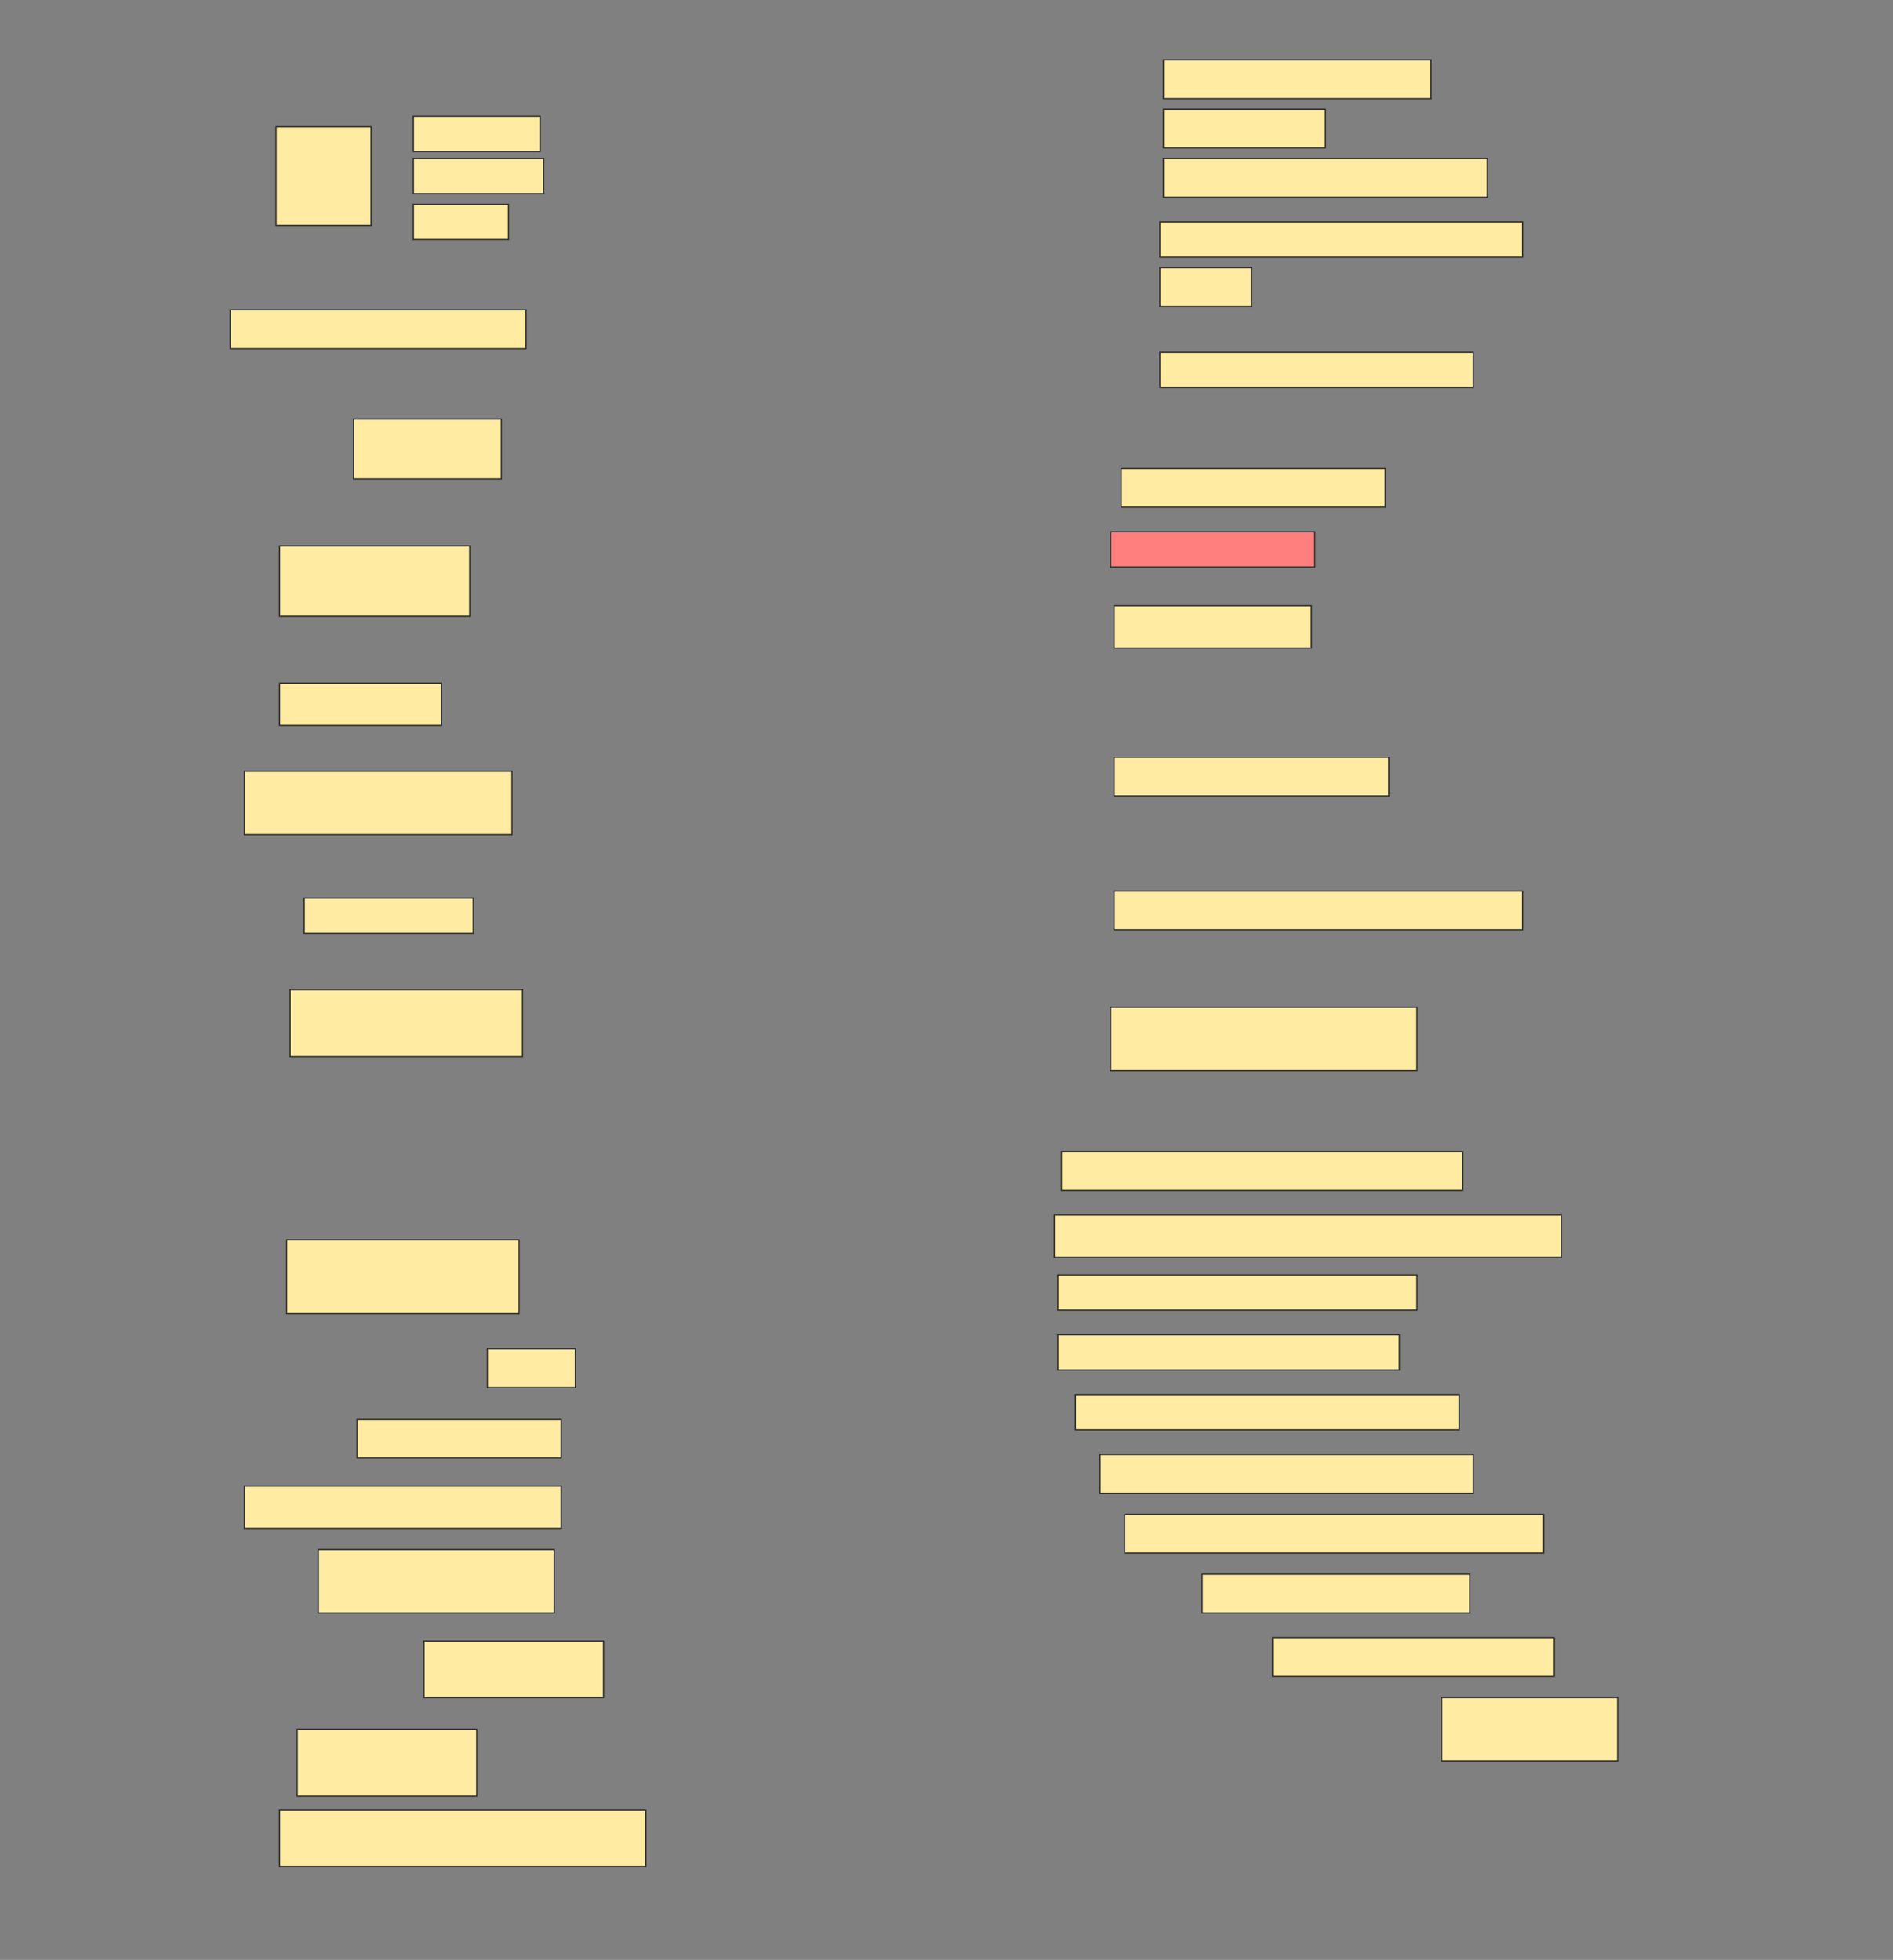 <svg height="1590" width="1536" xmlns="http://www.w3.org/2000/svg">
 <rect width="100%" height="100%" fill="#808080" stroke="none"/>
 <!-- Created with Image Occlusion Enhanced -->
 <g>
  <title>Labels</title>
 </g>
 <g>
  <title>Masks</title>
  <rect fill="#FFEBA2" height="31.429" id="412d4cd22771432faad28e71668ebe78-ao-1" stroke="#2D2D2D" width="217.143" x="944" y="48.571"/>
  <g id="412d4cd22771432faad28e71668ebe78-ao-2">
   <rect fill="#FFEBA2" height="80" stroke="#2D2D2D" width="77.143" x="224" y="102.857"/>
   <rect fill="#FFEBA2" height="28.571" stroke="#2D2D2D" width="102.857" x="335.429" y="94.286"/>
   <rect fill="#FFEBA2" height="28.571" stroke="#2D2D2D" stroke-dasharray="null" stroke-linecap="null" stroke-linejoin="null" width="105.714" x="335.429" y="128.571"/>
   <rect fill="#FFEBA2" height="28.571" stroke="#2D2D2D" stroke-dasharray="null" stroke-linecap="null" stroke-linejoin="null" width="77.143" x="335.429" y="165.714"/>
  </g>
  <rect fill="#FFEBA2" height="31.429" id="412d4cd22771432faad28e71668ebe78-ao-3" stroke="#2D2D2D" stroke-dasharray="null" stroke-linecap="null" stroke-linejoin="null" width="131.429" x="944" y="88.571"/>
  <rect fill="#FFEBA2" height="31.429" id="412d4cd22771432faad28e71668ebe78-ao-4" stroke="#2D2D2D" stroke-dasharray="null" stroke-linecap="null" stroke-linejoin="null" width="262.857" x="944" y="128.571"/>
  <rect fill="#FFEBA2" height="28.571" id="412d4cd22771432faad28e71668ebe78-ao-5" stroke="#2D2D2D" stroke-dasharray="null" stroke-linecap="null" stroke-linejoin="null" width="294.286" x="941.143" y="180"/>
  <rect fill="#FFEBA2" height="31.429" id="412d4cd22771432faad28e71668ebe78-ao-6" stroke="#2D2D2D" stroke-dasharray="null" stroke-linecap="null" stroke-linejoin="null" width="74.286" x="941.143" y="217.143"/>
  <rect fill="#FFEBA2" height="31.429" id="412d4cd22771432faad28e71668ebe78-ao-7" stroke="#2D2D2D" stroke-dasharray="null" stroke-linecap="null" stroke-linejoin="null" width="240" x="186.857" y="251.429"/>
  <rect fill="#FFEBA2" height="28.571" id="412d4cd22771432faad28e71668ebe78-ao-8" stroke="#2D2D2D" stroke-dasharray="null" stroke-linecap="null" stroke-linejoin="null" width="254.286" x="941.143" y="285.714"/>
  <rect fill="#FFEBA2" height="48.571" id="412d4cd22771432faad28e71668ebe78-ao-9" stroke="#2D2D2D" stroke-dasharray="null" stroke-linecap="null" stroke-linejoin="null" width="120" x="286.857" y="340"/>
  <rect fill="#FFEBA2" height="31.429" id="412d4cd22771432faad28e71668ebe78-ao-10" stroke="#2D2D2D" stroke-dasharray="null" stroke-linecap="null" stroke-linejoin="null" width="214.286" x="909.714" y="380"/>
  <rect class="qshape" fill="#FF7E7E" height="28.571" id="412d4cd22771432faad28e71668ebe78-ao-11" stroke="#2D2D2D" stroke-dasharray="null" stroke-linecap="null" stroke-linejoin="null" width="165.714" x="901.143" y="431.429"/>
  <rect fill="#FFEBA2" height="57.143" id="412d4cd22771432faad28e71668ebe78-ao-12" stroke="#2D2D2D" stroke-dasharray="null" stroke-linecap="null" stroke-linejoin="null" width="154.286" x="226.857" y="442.857"/>
  <rect fill="#FFEBA2" height="34.286" id="412d4cd22771432faad28e71668ebe78-ao-13" stroke="#2D2D2D" stroke-dasharray="null" stroke-linecap="null" stroke-linejoin="null" width="160" x="904" y="491.429"/>
  <rect fill="#FFEBA2" height="34.286" id="412d4cd22771432faad28e71668ebe78-ao-14" stroke="#2D2D2D" stroke-dasharray="null" stroke-linecap="null" stroke-linejoin="null" width="131.429" x="226.857" y="554.286"/>
  <rect fill="#FFEBA2" height="31.429" id="412d4cd22771432faad28e71668ebe78-ao-15" stroke="#2D2D2D" stroke-dasharray="null" stroke-linecap="null" stroke-linejoin="null" width="222.857" x="904" y="614.286"/>
  <rect fill="#FFEBA2" height="51.429" id="412d4cd22771432faad28e71668ebe78-ao-16" stroke="#2D2D2D" stroke-dasharray="null" stroke-linecap="null" stroke-linejoin="null" width="217.143" x="198.286" y="625.714"/>
  <rect fill="#FFEBA2" height="28.571" id="412d4cd22771432faad28e71668ebe78-ao-17" stroke="#2D2D2D" stroke-dasharray="null" stroke-linecap="null" stroke-linejoin="null" width="137.143" x="246.857" y="728.571"/>
  <rect fill="#FFEBA2" height="31.429" id="412d4cd22771432faad28e71668ebe78-ao-18" stroke="#2D2D2D" stroke-dasharray="null" stroke-linecap="null" stroke-linejoin="null" width="331.429" x="904" y="722.857"/>
  <rect fill="#FFEBA2" height="54.286" id="412d4cd22771432faad28e71668ebe78-ao-19" stroke="#2D2D2D" stroke-dasharray="null" stroke-linecap="null" stroke-linejoin="null" width="188.571" x="235.429" y="802.857"/>
  <rect fill="#FFEBA2" height="51.429" id="412d4cd22771432faad28e71668ebe78-ao-20" stroke="#2D2D2D" stroke-dasharray="null" stroke-linecap="null" stroke-linejoin="null" width="248.571" x="901.143" y="817.143"/>
  <rect fill="#FFEBA2" height="31.429" id="412d4cd22771432faad28e71668ebe78-ao-21" stroke="#2D2D2D" stroke-dasharray="null" stroke-linecap="null" stroke-linejoin="null" width="325.714" x="861.143" y="934.286"/>
  <rect fill="#FFEBA2" height="34.286" id="412d4cd22771432faad28e71668ebe78-ao-22" stroke="#2D2D2D" stroke-dasharray="null" stroke-linecap="null" stroke-linejoin="null" width="411.429" x="855.429" y="985.714"/>
  <rect fill="#FFEBA2" height="60" id="412d4cd22771432faad28e71668ebe78-ao-23" stroke="#2D2D2D" stroke-dasharray="null" stroke-linecap="null" stroke-linejoin="null" width="188.571" x="232.572" y="1005.714"/>
  <rect fill="#FFEBA2" height="28.571" id="412d4cd22771432faad28e71668ebe78-ao-24" stroke="#2D2D2D" stroke-dasharray="null" stroke-linecap="null" stroke-linejoin="null" width="291.429" x="858.286" y="1034.286"/>
  <rect fill="#FFEBA2" height="28.571" id="412d4cd22771432faad28e71668ebe78-ao-25" stroke="#2D2D2D" stroke-dasharray="null" stroke-linecap="null" stroke-linejoin="null" width="277.143" x="858.286" y="1082.857"/>
  <rect fill="#FFEBA2" height="31.429" id="412d4cd22771432faad28e71668ebe78-ao-26" stroke="#2D2D2D" stroke-dasharray="null" stroke-linecap="null" stroke-linejoin="null" width="71.429" x="395.429" y="1094.286"/>
  <rect fill="#FFEBA2" height="28.571" id="412d4cd22771432faad28e71668ebe78-ao-27" stroke="#2D2D2D" stroke-dasharray="null" stroke-linecap="null" stroke-linejoin="null" width="311.429" x="872.572" y="1131.429"/>
  <rect fill="#FFEBA2" height="31.429" id="412d4cd22771432faad28e71668ebe78-ao-28" stroke="#2D2D2D" stroke-dasharray="null" stroke-linecap="null" stroke-linejoin="null" width="165.714" x="289.714" y="1151.429"/>
  <rect fill="#FFEBA2" height="31.429" id="412d4cd22771432faad28e71668ebe78-ao-29" stroke="#2D2D2D" stroke-dasharray="null" stroke-linecap="null" stroke-linejoin="null" width="302.857" x="892.572" y="1180"/>
  <rect fill="#FFEBA2" height="34.286" id="412d4cd22771432faad28e71668ebe78-ao-30" stroke="#2D2D2D" stroke-dasharray="null" stroke-linecap="null" stroke-linejoin="null" width="257.143" x="198.286" y="1205.714"/>
  <rect fill="#FFEBA2" height="31.429" id="412d4cd22771432faad28e71668ebe78-ao-31" stroke="#2D2D2D" stroke-dasharray="null" stroke-linecap="null" stroke-linejoin="null" width="340" x="912.572" y="1228.571"/>
  <rect fill="#FFEBA2" height="51.429" id="412d4cd22771432faad28e71668ebe78-ao-32" stroke="#2D2D2D" stroke-dasharray="null" stroke-linecap="null" stroke-linejoin="null" width="191.429" x="258.286" y="1257.143"/>
  <rect fill="#FFEBA2" height="31.429" id="412d4cd22771432faad28e71668ebe78-ao-33" stroke="#2D2D2D" stroke-dasharray="null" stroke-linecap="null" stroke-linejoin="null" width="217.143" x="975.429" y="1277.143"/>
  <rect fill="#FFEBA2" height="45.714" id="412d4cd22771432faad28e71668ebe78-ao-34" stroke="#2D2D2D" stroke-dasharray="null" stroke-linecap="null" stroke-linejoin="null" width="145.714" x="344" y="1331.429"/>
  <rect fill="#FFEBA2" height="31.429" id="412d4cd22771432faad28e71668ebe78-ao-35" stroke="#2D2D2D" stroke-dasharray="null" stroke-linecap="null" stroke-linejoin="null" width="228.571" x="1032.572" y="1328.571"/>
  <rect fill="#FFEBA2" height="54.286" id="412d4cd22771432faad28e71668ebe78-ao-36" stroke="#2D2D2D" stroke-dasharray="null" stroke-linecap="null" stroke-linejoin="null" width="145.714" x="241.143" y="1402.857"/>
  <rect fill="#FFEBA2" height="51.429" id="412d4cd22771432faad28e71668ebe78-ao-37" stroke="#2D2D2D" stroke-dasharray="null" stroke-linecap="null" stroke-linejoin="null" width="142.857" x="1169.714" y="1377.143"/>
  <rect fill="#FFEBA2" height="45.714" id="412d4cd22771432faad28e71668ebe78-ao-38" stroke="#2D2D2D" stroke-dasharray="null" stroke-linecap="null" stroke-linejoin="null" width="297.143" x="226.857" y="1468.571"/>
 </g>
</svg>